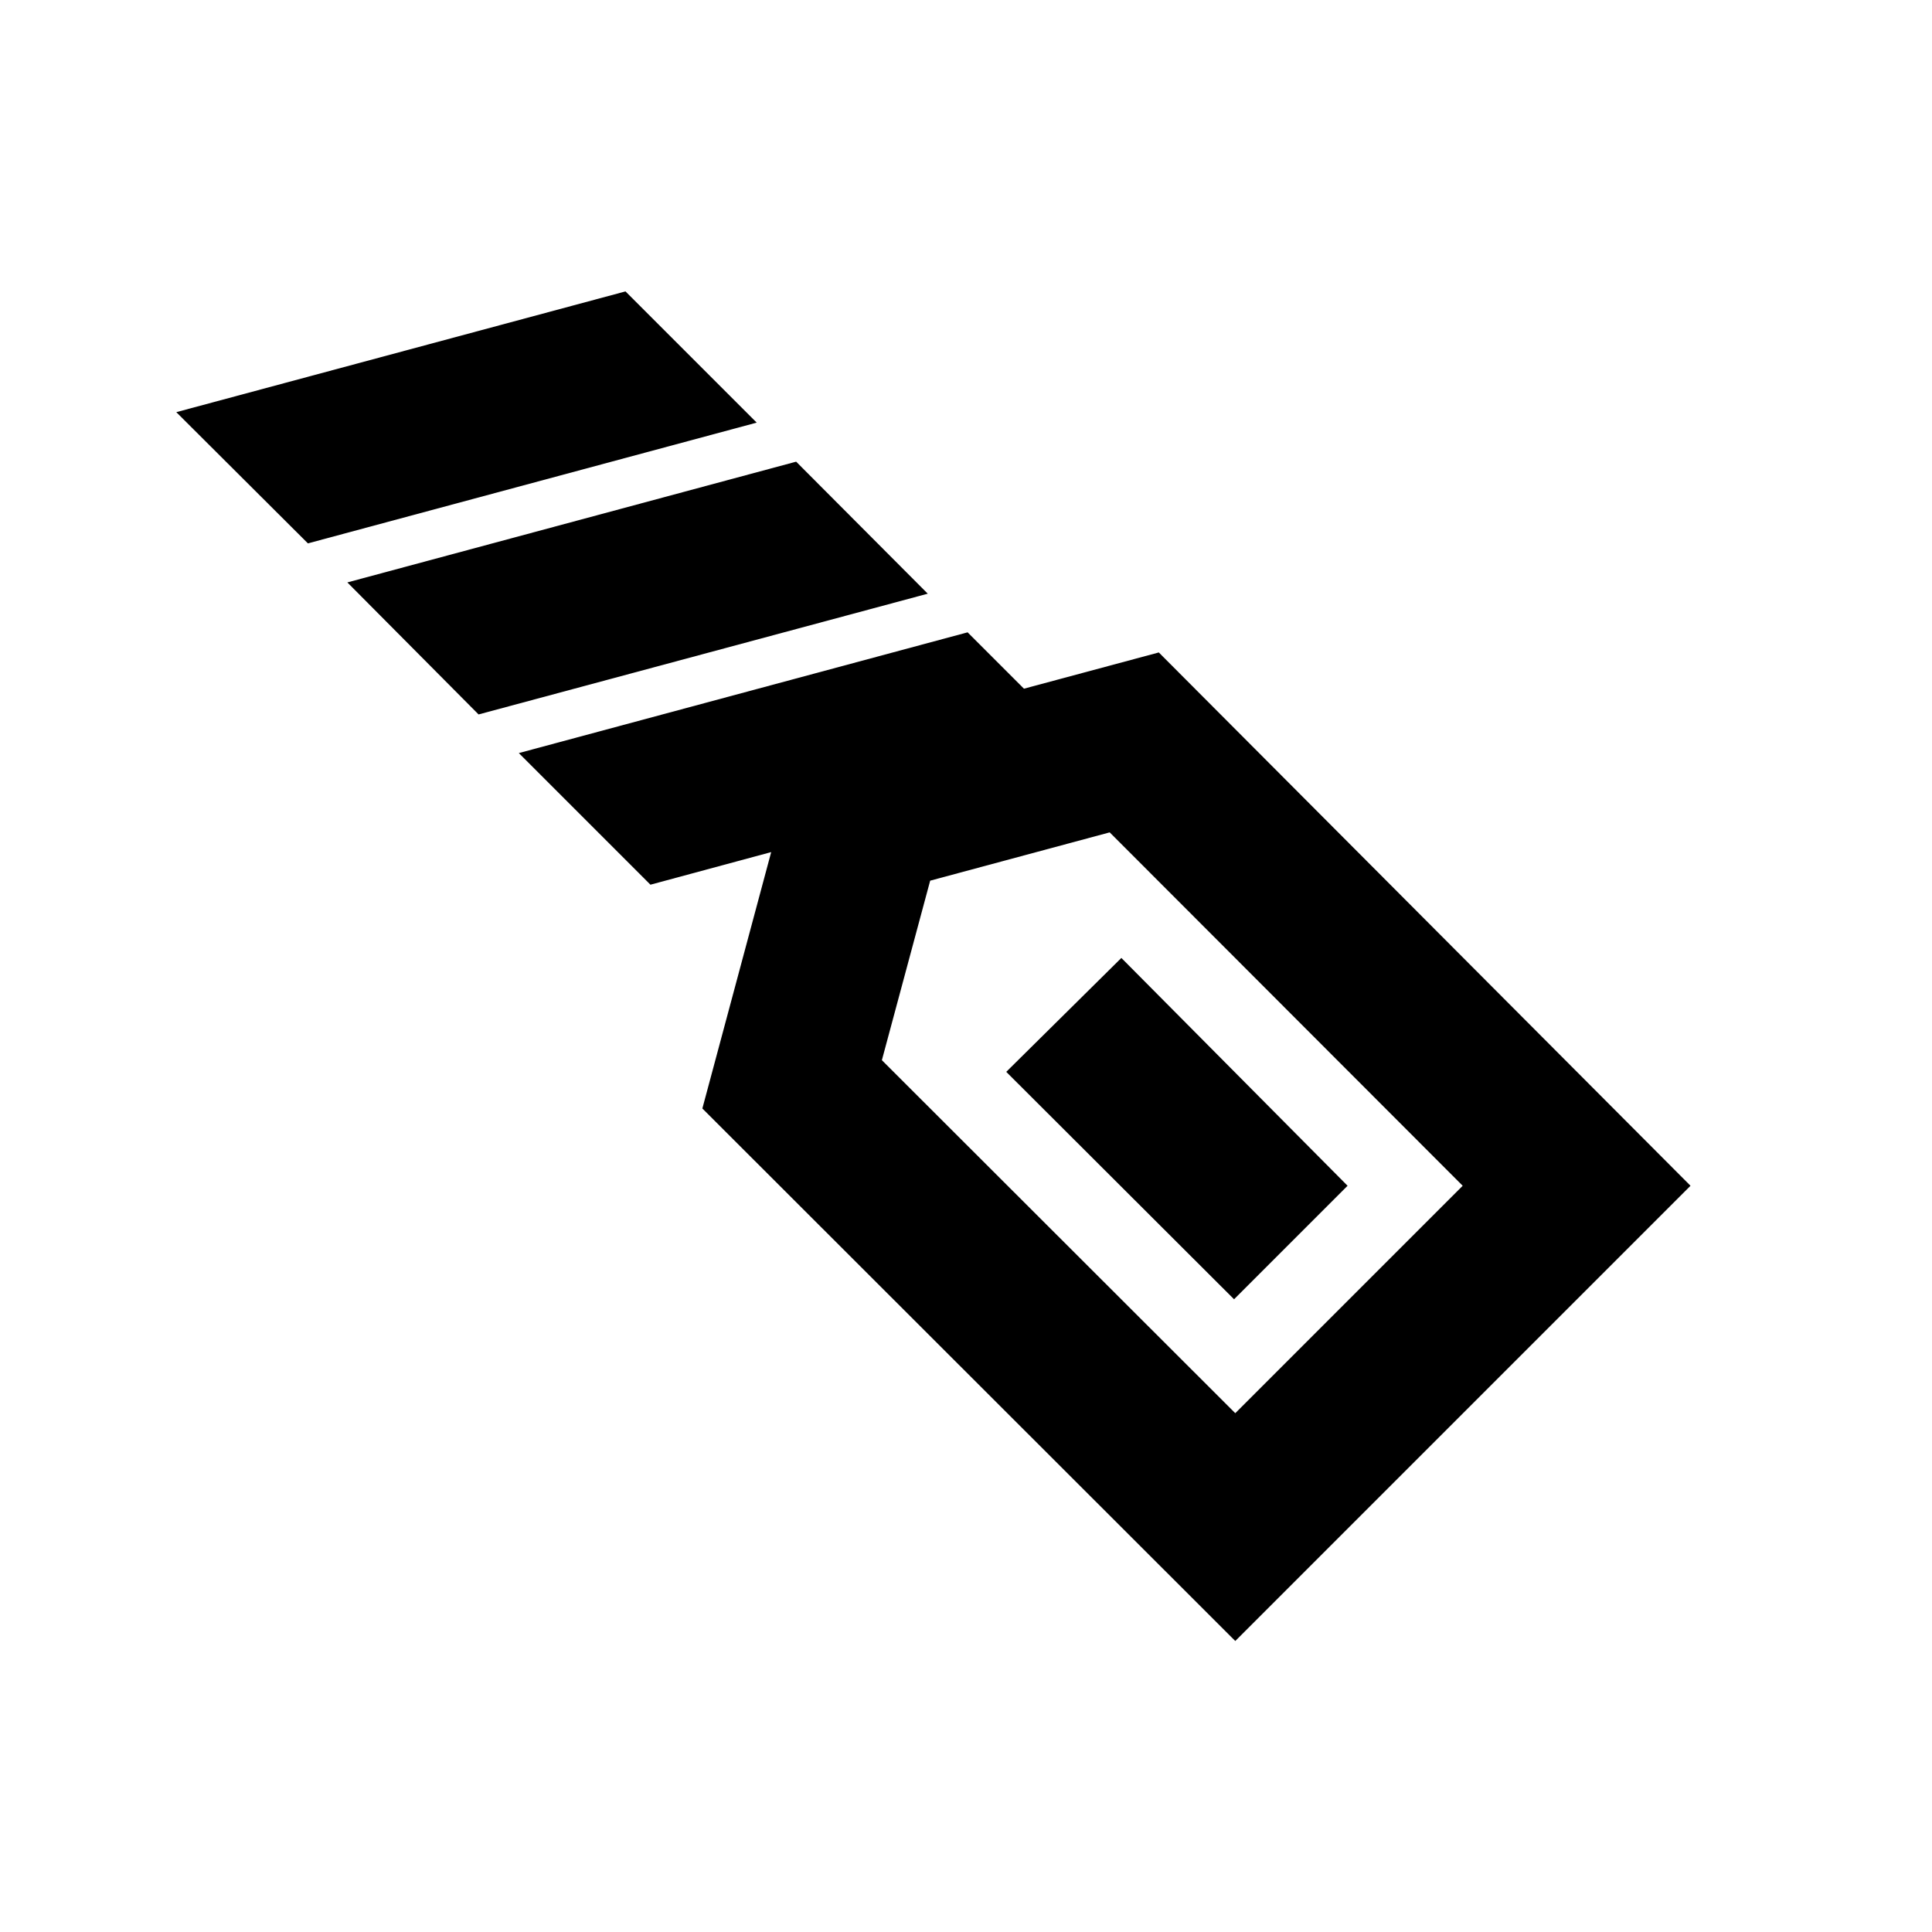 <svg xmlns="http://www.w3.org/2000/svg" viewBox="0 0 48 48"><rect width="48" height="48" style="fill:none"/><path d="M23.05,14.75l-11.16,3L8.63,14.47l11.15-3ZM15.54,7.24l-11.16,3,3.27,3.26,11.15-3ZM42,29.46,30.69,40.77,17.45,27.54l1.71-6.37-3,.81-3.27-3.27,11.15-3,1.4,1.4,3.35-.9ZM30.69,35.11l5.65-5.65-8.77-8.78-4.46,1.2-1.2,4.46ZM27.86,23.8,25,26.63l5.66,5.65,2.82-2.82Z"/></svg>